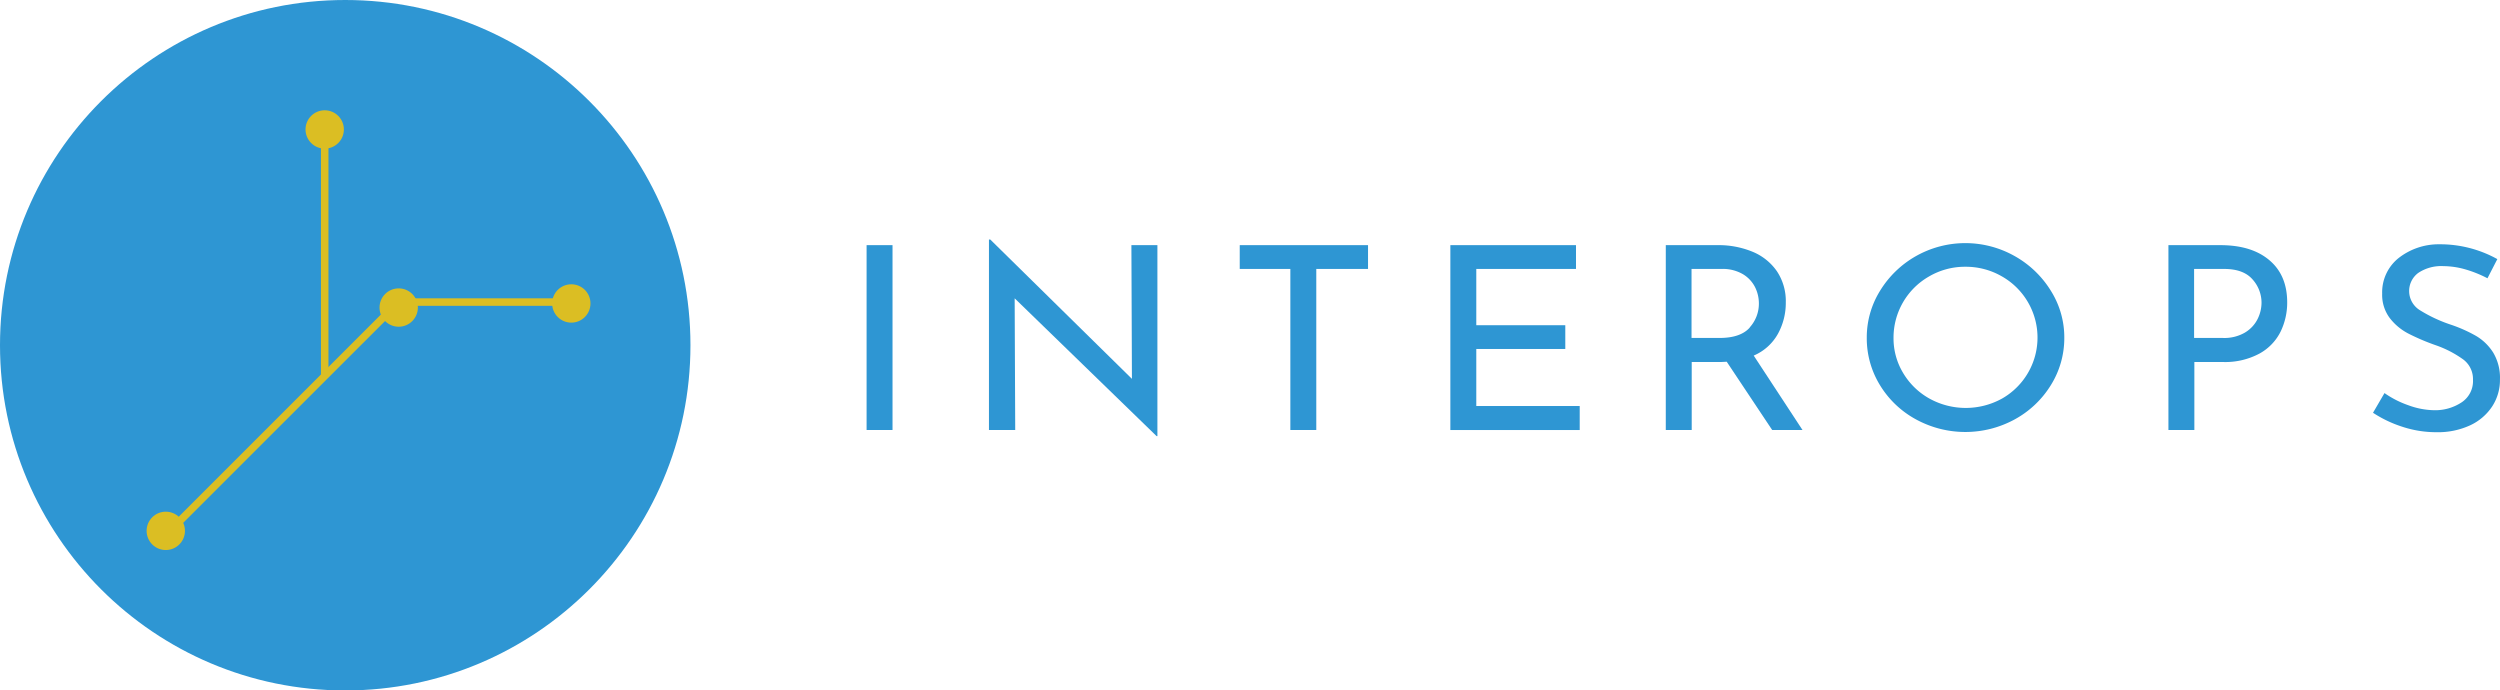 <?xml version="1.0" encoding="UTF-8" standalone="no"?>
<svg
   xmlns:dc="http://purl.org/dc/elements/1.1/"
   xmlns:cc="http://creativecommons.org/ns#"
   xmlns:rdf="http://www.w3.org/1999/02/22-rdf-syntax-ns#"
   xmlns:svg="http://www.w3.org/2000/svg"
   xmlns="http://www.w3.org/2000/svg"
   xmlns:sodipodi="http://sodipodi.sourceforge.net/DTD/sodipodi-0.dtd"
   xmlns:inkscape="http://www.inkscape.org/namespaces/inkscape"
   id="Laag_1"
   data-name="Laag 1"
   viewBox="0 0 666.231 184"
   version="1.1"
   sodipodi:docname="interops-logo-medium.svg"
   width="666.231"
   height="184"
   inkscape:version="0.92.2 5c3e80d, 2017-08-06">
  <sodipodi:namedview
     pagecolor="#ffffff"
     bordercolor="#666666"
     borderopacity="1"
     objecttolerance="10"
     gridtolerance="10"
     guidetolerance="10"
     inkscape:pageopacity="0"
     inkscape:pageshadow="2"
     inkscape:window-width="640"
     inkscape:window-height="480"
     id="namedview39"
     showgrid="false"
     inkscape:zoom="0.37890935"
     inkscape:cx="-34.901573"
     inkscape:cy="-4.8761741"
     inkscape:window-x="0"
     inkscape:window-y="0"
     inkscape:window-maximized="0"
     inkscape:current-layer="Laag_1" />
  <defs
     id="defs4">
    <style
       id="style2">.cls-1{fill:#2e96d3;}.cls-2,.cls-3{fill:#dbbe23;}.cls-2{stroke:#dbbe23;stroke-miterlimit:10;stroke-width:2px;}</style>
  </defs>
  <circle
     class="cls-1"
     cx="92"
     cy="92"
     r="92"
     id="circle6"
     style="fill:#2e96d3" />
  <line
     class="cls-2"
     x1="44.18"
     y1="142.56"
     x2="105.88"
     y2="80.87"
     id="line8"
     style="fill:#dbbe23;stroke:#dbbe23;stroke-width:2px;stroke-miterlimit:10" />
  <line
     class="cls-2"
     x1="86.53"
     y1="100.21"
     x2="86.53"
     y2="34.5"
     id="line10"
     style="fill:#dbbe23;stroke:#dbbe23;stroke-width:2px;stroke-miterlimit:10" />
  <line
     class="cls-2"
     x1="105.52"
     y1="80.5"
     x2="152.98"
     y2="80.5"
     id="line12"
     style="fill:#dbbe23;stroke:#dbbe23;stroke-width:2px;stroke-miterlimit:10" />
  <circle
     class="cls-3"
     cx="86.53"
     cy="34.5"
     r="5.11"
     id="circle14"
     style="fill:#dbbe23" />
  <circle
     class="cls-3"
     cx="106.25"
     cy="81.96"
     r="5.11"
     id="circle16"
     style="fill:#dbbe23" />
  <circle
     class="cls-3"
     cx="152.25"
     cy="80.87"
     r="5.11"
     id="circle18"
     style="fill:#dbbe23" />
  <circle
     class="cls-3"
     cx="44.18"
     cy="141.47"
     r="5.11"
     id="circle20"
     style="fill:#dbbe23" />
  <path
     class="cls-1"
     d="m 237.85,65.33 v 49.26 h -6.91 V 65.33 Z"
     id="path22"
     inkscape:connector-curvature="0"
     style="fill:#2e96d3" />
  <path
     class="cls-1"
     d="m 308.44,65.33 v 50.9 h -0.21 l -37.83,-36.73 0.15,35.09 h -7 V 63.83 h 0.35 l 37.75,37.13 -0.14,-35.63 z"
     id="path24"
     inkscape:connector-curvature="0"
     style="fill:#2e96d3" />
  <path
     class="cls-1"
     d="m 364.57,65.33 v 6.34 h -13.79 v 42.92 h -6.91 V 71.67 h -13.49 v -6.34 z"
     id="path26"
     inkscape:connector-curvature="0"
     style="fill:#2e96d3" />
  <path
     class="cls-1"
     d="m 419.99,65.33 v 6.34 h -26.57 v 15 h 23.72 v 6.33 h -23.72 v 15.2 h 27.56 v 6.4 H 386.51 V 65.33 Z"
     id="path28"
     inkscape:connector-curvature="0"
     style="fill:#2e96d3" />
  <path
     class="cls-1"
     d="M 472.27,114.59 460.16,96.4 c -0.38,0 -1,0.07 -1.71,0.07 h -7.62 v 18.12 h -6.91 V 65.33 h 13.75 a 23.69,23.69 0 0 1 9.4,1.77 14.66,14.66 0 0 1 6.48,5.21 14.33,14.33 0 0 1 2.35,8.28 17.06,17.06 0 0 1 -2.1,8.38 13.36,13.36 0 0 1 -6.45,5.79 l 13,19.83 z m -6,-27.32 a 9.42,9.42 0 0 0 2.46,-6.41 9.68,9.68 0 0 0 -1,-4.29 8.5,8.5 0 0 0 -3.27,-3.51 10.58,10.58 0 0 0 -5.68,-1.39 h -8 v 18.39 h 7.48 q 5.6,0 8.06,-2.79 z"
     id="path30"
     inkscape:connector-curvature="0"
     style="fill:#2e96d3" />
  <path
     class="cls-1"
     d="m 501.04,77.46 a 26.51,26.51 0 0 1 9.58,-9.23 26.76,26.76 0 0 1 26.25,0 26.55,26.55 0 0 1 9.65,9.23 23.3,23.3 0 0 1 3.6,12.53 23.65,23.65 0 0 1 -3.56,12.61 25.82,25.82 0 0 1 -9.65,9.16 27.45,27.45 0 0 1 -26.32,0 25.4,25.4 0 0 1 -9.58,-9.1 23.87,23.87 0 0 1 -3.53,-12.71 23.53,23.53 0 0 1 3.56,-12.49 z m 6.13,21.94 a 18.81,18.81 0 0 0 7,6.81 20,20 0 0 0 19.37,0 18.71,18.71 0 0 0 6.87,-25.72 18.73,18.73 0 0 0 -7,-6.88 19.18,19.18 0 0 0 -9.68,-2.52 18.92,18.92 0 0 0 -9.65,2.58 18.77,18.77 0 0 0 -9.47,16.38 17.88,17.88 0 0 0 2.56,9.35 z"
     id="path32"
     inkscape:connector-curvature="0"
     style="fill:#2e96d3" />
  <path
     class="cls-1"
     d="m 604.78,69.35 q 4.74,4 4.74,11.24 a 17.69,17.69 0 0 1 -1.75,7.77 13.55,13.55 0 0 1 -5.63,5.86 19.27,19.27 0 0 1 -9.79,2.25 h -7.57 v 18.12 h -6.91 V 65.33 h 13.82 q 8.36,0 13.09,4.02 z m -6.41,19.21 a 8.74,8.74 0 0 0 3.31,-3.64 9.84,9.84 0 0 0 1,-4.19 9.3,9.3 0 0 0 -2.42,-6.3 c -1.62,-1.84 -4.13,-2.76 -7.55,-2.76 h -8 v 18.39 h 7.62 a 10.89,10.89 0 0 0 6.05,-1.5 z"
     id="path34"
     inkscape:connector-curvature="0"
     style="fill:#2e96d3" />
  <path
     class="cls-1"
     d="m 657.04,71.8 a 21.79,21.79 0 0 0 -5.92,-0.88 11.05,11.05 0 0 0 -6.66,1.8 6,6 0 0 0 0.43,9.95 38.39,38.39 0 0 0 8.23,3.85 38.11,38.11 0 0 1 6.73,3 13.49,13.49 0 0 1 4.56,4.43 13.09,13.09 0 0 1 1.81,7.19 12.85,12.85 0 0 1 -2.06,7.15 14.11,14.11 0 0 1 -5.88,5.05 20.44,20.44 0 0 1 -8.94,1.84 28.94,28.94 0 0 1 -9.19,-1.47 31.91,31.91 0 0 1 -7.76,-3.71 l 3.06,-5.25 a 25.61,25.61 0 0 0 6.34,3.24 20.73,20.73 0 0 0 6.91,1.33 12.75,12.75 0 0 0 7.23,-2.05 6.77,6.77 0 0 0 3.1,-6.06 6.51,6.51 0 0 0 -2.6,-5.42 28.49,28.49 0 0 0 -7.3,-3.78 59,59 0 0 1 -7.23,-3.07 15,15 0 0 1 -5,-4.12 10.28,10.28 0 0 1 -2.07,-6.57 11.68,11.68 0 0 1 4.24,-9.37 17.29,17.29 0 0 1 11,-3.78 31.38,31.38 0 0 1 15.45,3.95 l -2.63,5.11 a 31.86,31.86 0 0 0 -5.85,-2.36 z"
     id="path36"
     inkscape:connector-curvature="0"
     style="fill:#2e96d3" />
</svg>
